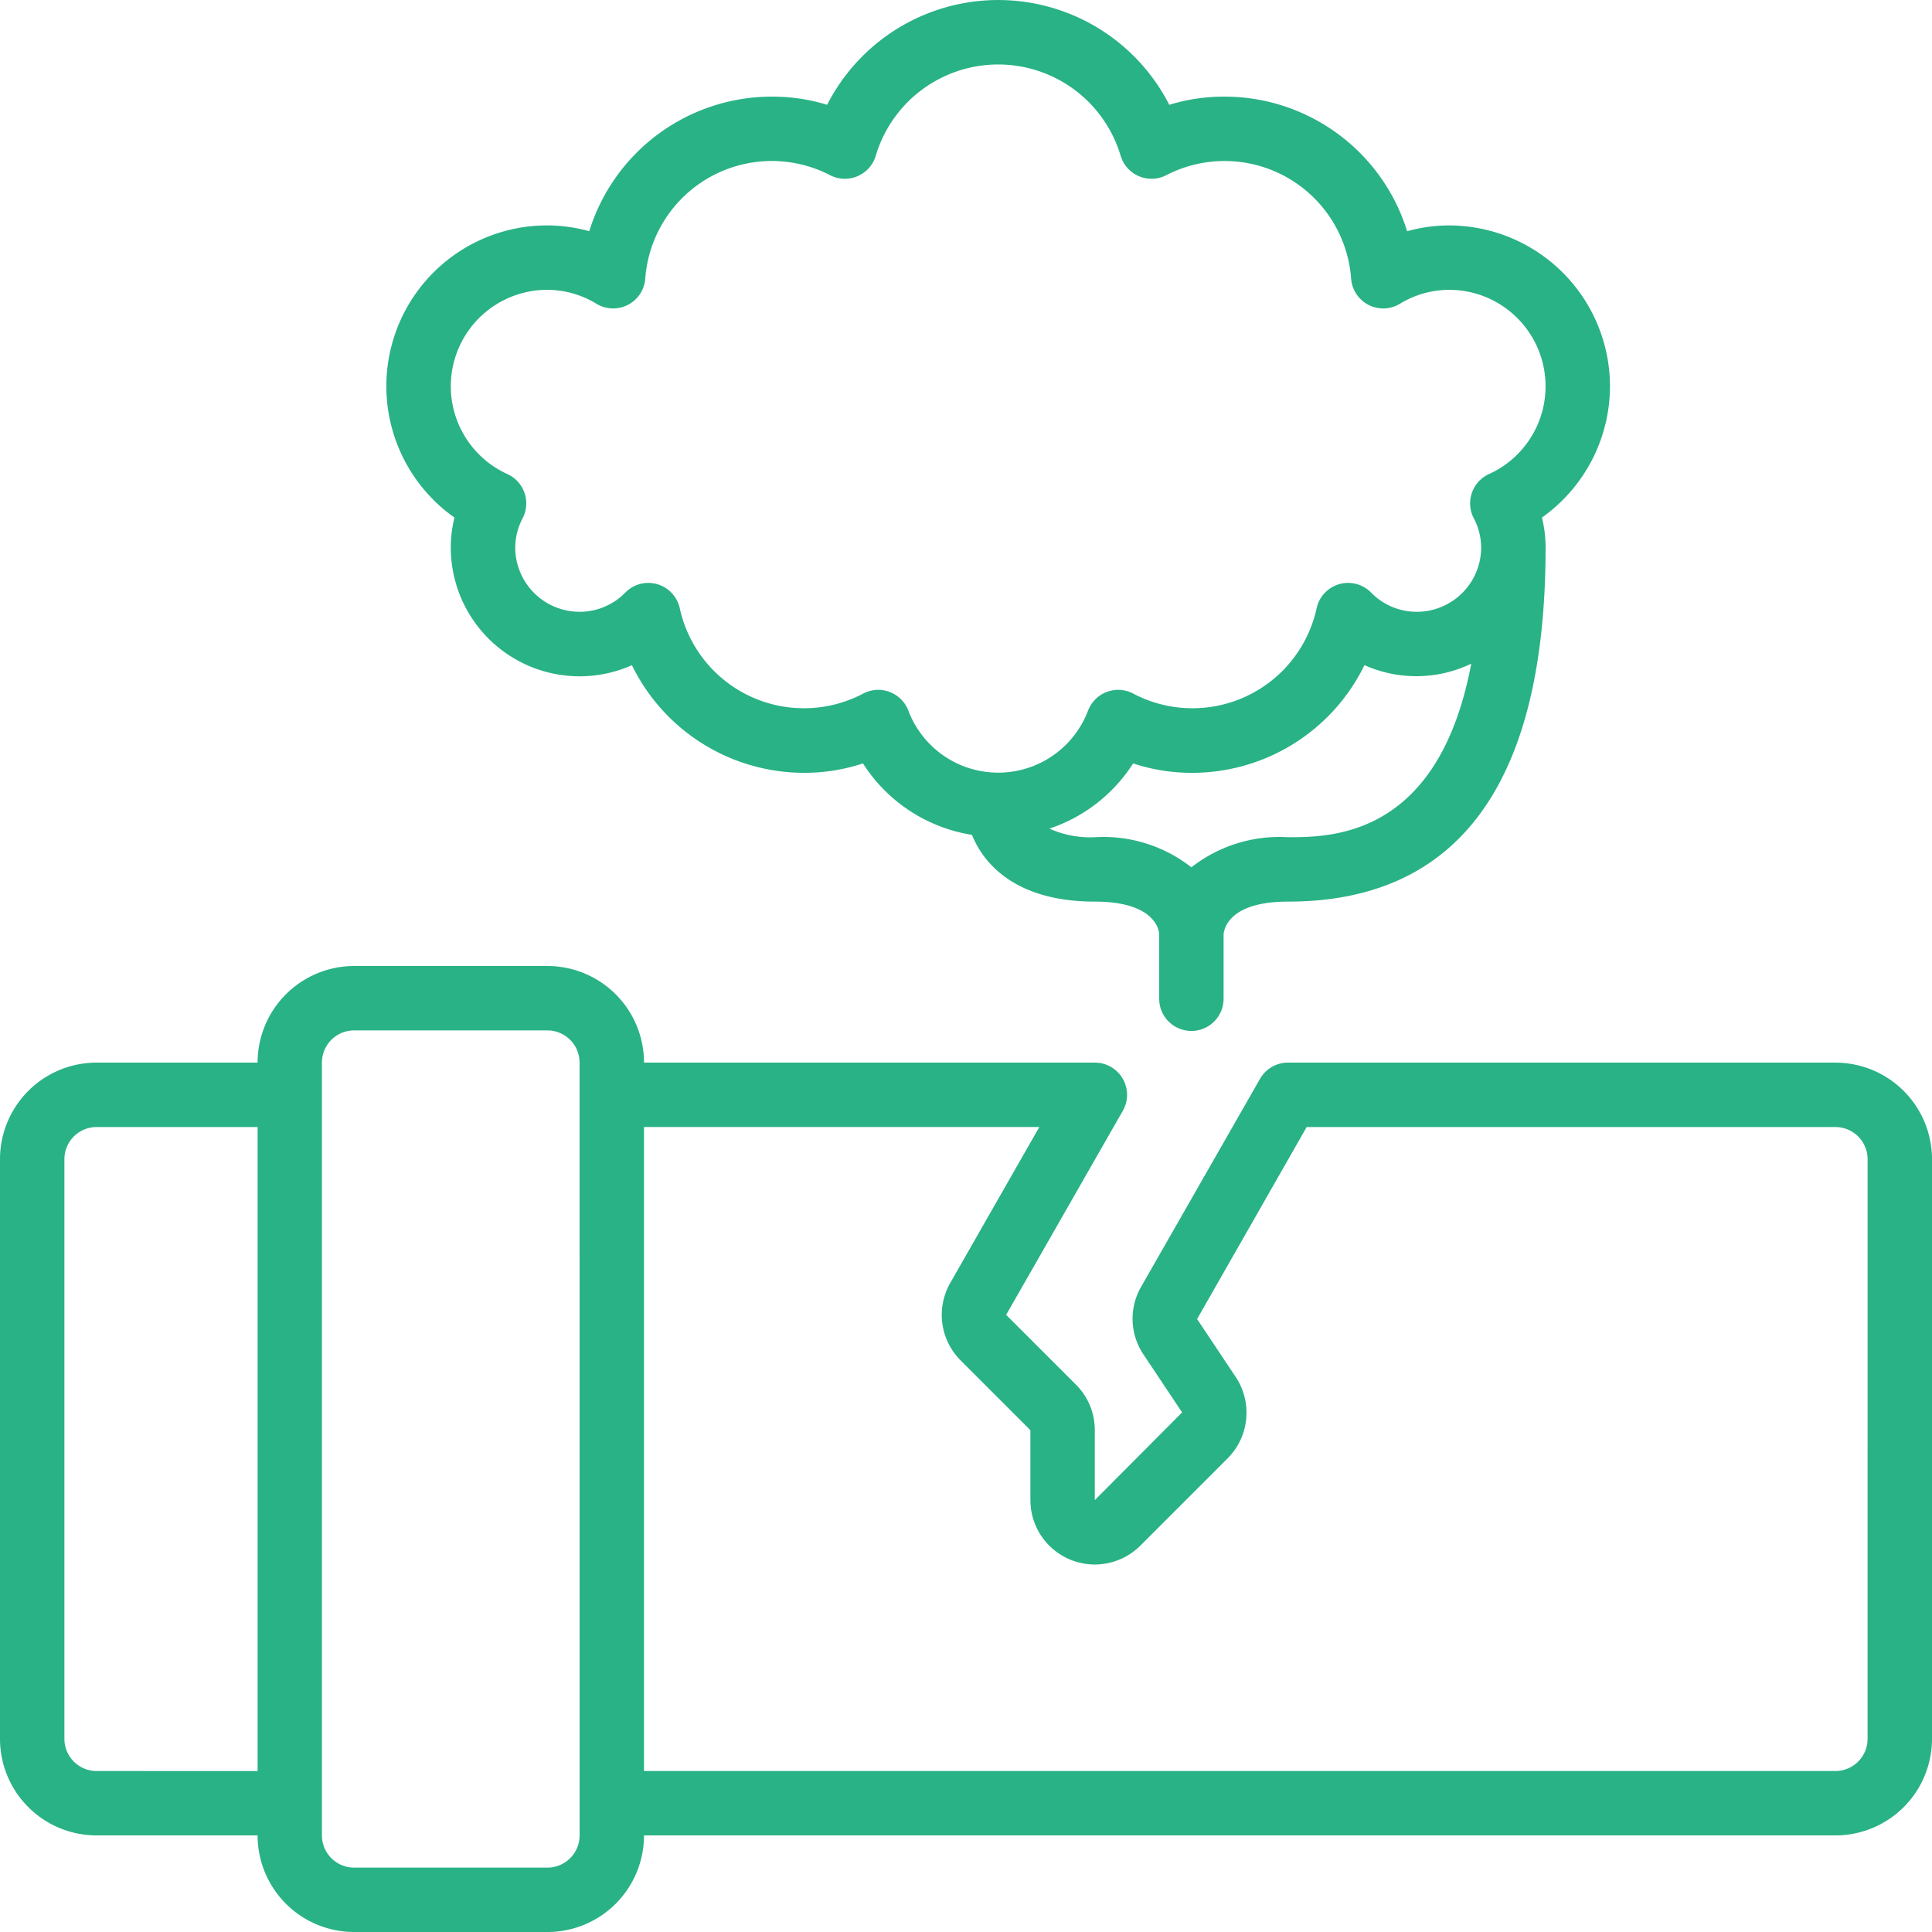 <svg xmlns="http://www.w3.org/2000/svg" width="232.955" height="232.957" viewBox="0 0 232.955 232.957">
  <g id="_404" data-name="404" transform="translate(0 0.001)">
    <g id="_031---Gas-Leak" data-name="031---Gas-Leak" transform="translate(0 -0.001)">
      <path id="Shape" d="M221.307,42.648h-66a3.883,3.883,0,0,0-3.37,1.941L137.591,69.682a7.726,7.726,0,0,0,.283,8.153l4.659,6.989L132.008,95.4V86.964a7.711,7.711,0,0,0-2.275-5.49l-8.414-8.414,14.059-24.588a3.883,3.883,0,0,0-3.37-5.824H77.652A11.648,11.648,0,0,0,66,31h-23.3A11.648,11.648,0,0,0,31.061,42.648H11.648A11.648,11.648,0,0,0,0,54.3v69.886A11.648,11.648,0,0,0,11.648,135.83H31.061a11.648,11.648,0,0,0,11.648,11.648H66A11.648,11.648,0,0,0,77.652,135.83H221.307a11.648,11.648,0,0,0,11.648-11.648V54.3a11.648,11.648,0,0,0-11.648-11.648ZM11.648,128.065a3.883,3.883,0,0,1-3.883-3.883V54.3a3.883,3.883,0,0,1,3.883-3.883H31.061v77.652Zm58.239,7.765A3.883,3.883,0,0,1,66,139.712h-23.3a3.883,3.883,0,0,1-3.883-3.883V42.648a3.883,3.883,0,0,1,3.883-3.883H66a3.883,3.883,0,0,1,3.883,3.883Zm155.3-11.648a3.883,3.883,0,0,1-3.883,3.883H77.652V50.413h47.666l-10.739,18.8a7.765,7.765,0,0,0,1.25,9.341l8.414,8.414V95.4a7.765,7.765,0,0,0,13.255,5.49l10.533-10.533a7.788,7.788,0,0,0,.971-9.8l-4.659-6.989,13.212-23.152h63.752A3.883,3.883,0,0,1,225.19,54.3Z" transform="translate(0 85.479)" fill="#29b285"/>
      <path id="Shape-2" data-name="Shape" d="M159.542,47.592A19.436,19.436,0,0,0,140.129,28.18a18.842,18.842,0,0,0-5.047.7,23.051,23.051,0,0,0-22.131-16.229,22.325,22.325,0,0,0-6.55.986,23.156,23.156,0,0,0-41.256,0,22.325,22.325,0,0,0-6.55-.986A23.051,23.051,0,0,0,36.464,28.878a18.842,18.842,0,0,0-5.047-.7A19.386,19.386,0,0,0,20.211,63.406a14.832,14.832,0,0,0-.443,3.6,15.53,15.53,0,0,0,21.84,14.2A23.117,23.117,0,0,0,62.477,94.183a22.383,22.383,0,0,0,6.989-1.134,19.153,19.153,0,0,0,13.146,8.615c1.534,3.824,5.657,8.049,14.808,8.049,7.144,0,7.722,3.327,7.765,3.883v7.765a3.883,3.883,0,1,0,7.765,0v-7.684c.058-.718.7-3.964,7.765-3.964,20.613,0,31.061-14.366,31.061-42.708a14.831,14.831,0,0,0-.443-3.6,19.448,19.448,0,0,0,8.208-15.814Zm-38.826,54.356a17.188,17.188,0,0,0-11.648,3.63,17.188,17.188,0,0,0-11.648-3.63,11.955,11.955,0,0,1-5.471-1.037,19.18,19.18,0,0,0,10.095-7.862,22.383,22.383,0,0,0,7.024,1.134A23.117,23.117,0,0,0,129.937,81.2a15.325,15.325,0,0,0,12.875-.175C138.879,101.863,126.078,101.949,120.716,101.949Zm24.227-43.784a3.883,3.883,0,0,0-1.836,5.311,7.633,7.633,0,0,1,.9,3.529,7.765,7.765,0,0,1-7.765,7.765,7.688,7.688,0,0,1-5.517-2.33,3.883,3.883,0,0,0-6.55,1.871,15.325,15.325,0,0,1-22.162,10.3,3.883,3.883,0,0,0-5.4,2.058,11.586,11.586,0,0,1-21.68,0,3.883,3.883,0,0,0-5.4-2.058,15.325,15.325,0,0,1-22.162-10.3,3.883,3.883,0,0,0-6.55-1.871,7.688,7.688,0,0,1-5.517,2.33,7.765,7.765,0,0,1-7.765-7.765,7.633,7.633,0,0,1,.9-3.529A3.883,3.883,0,0,0,26.6,58.165a11.628,11.628,0,0,1,4.814-22.22,11.457,11.457,0,0,1,5.936,1.693,3.883,3.883,0,0,0,5.863-3,15.3,15.3,0,0,1,22.321-12.5A3.883,3.883,0,0,0,71,19.809a15.406,15.406,0,0,1,29.546,0,3.883,3.883,0,0,0,5.463,2.33,15.3,15.3,0,0,1,22.321,12.5,3.883,3.883,0,0,0,5.863,3,11.457,11.457,0,0,1,5.936-1.693,11.628,11.628,0,0,1,4.814,22.22Z" transform="translate(34.587 -0.999)" fill="#29b285"/>
    </g>
  </g>
</svg>
